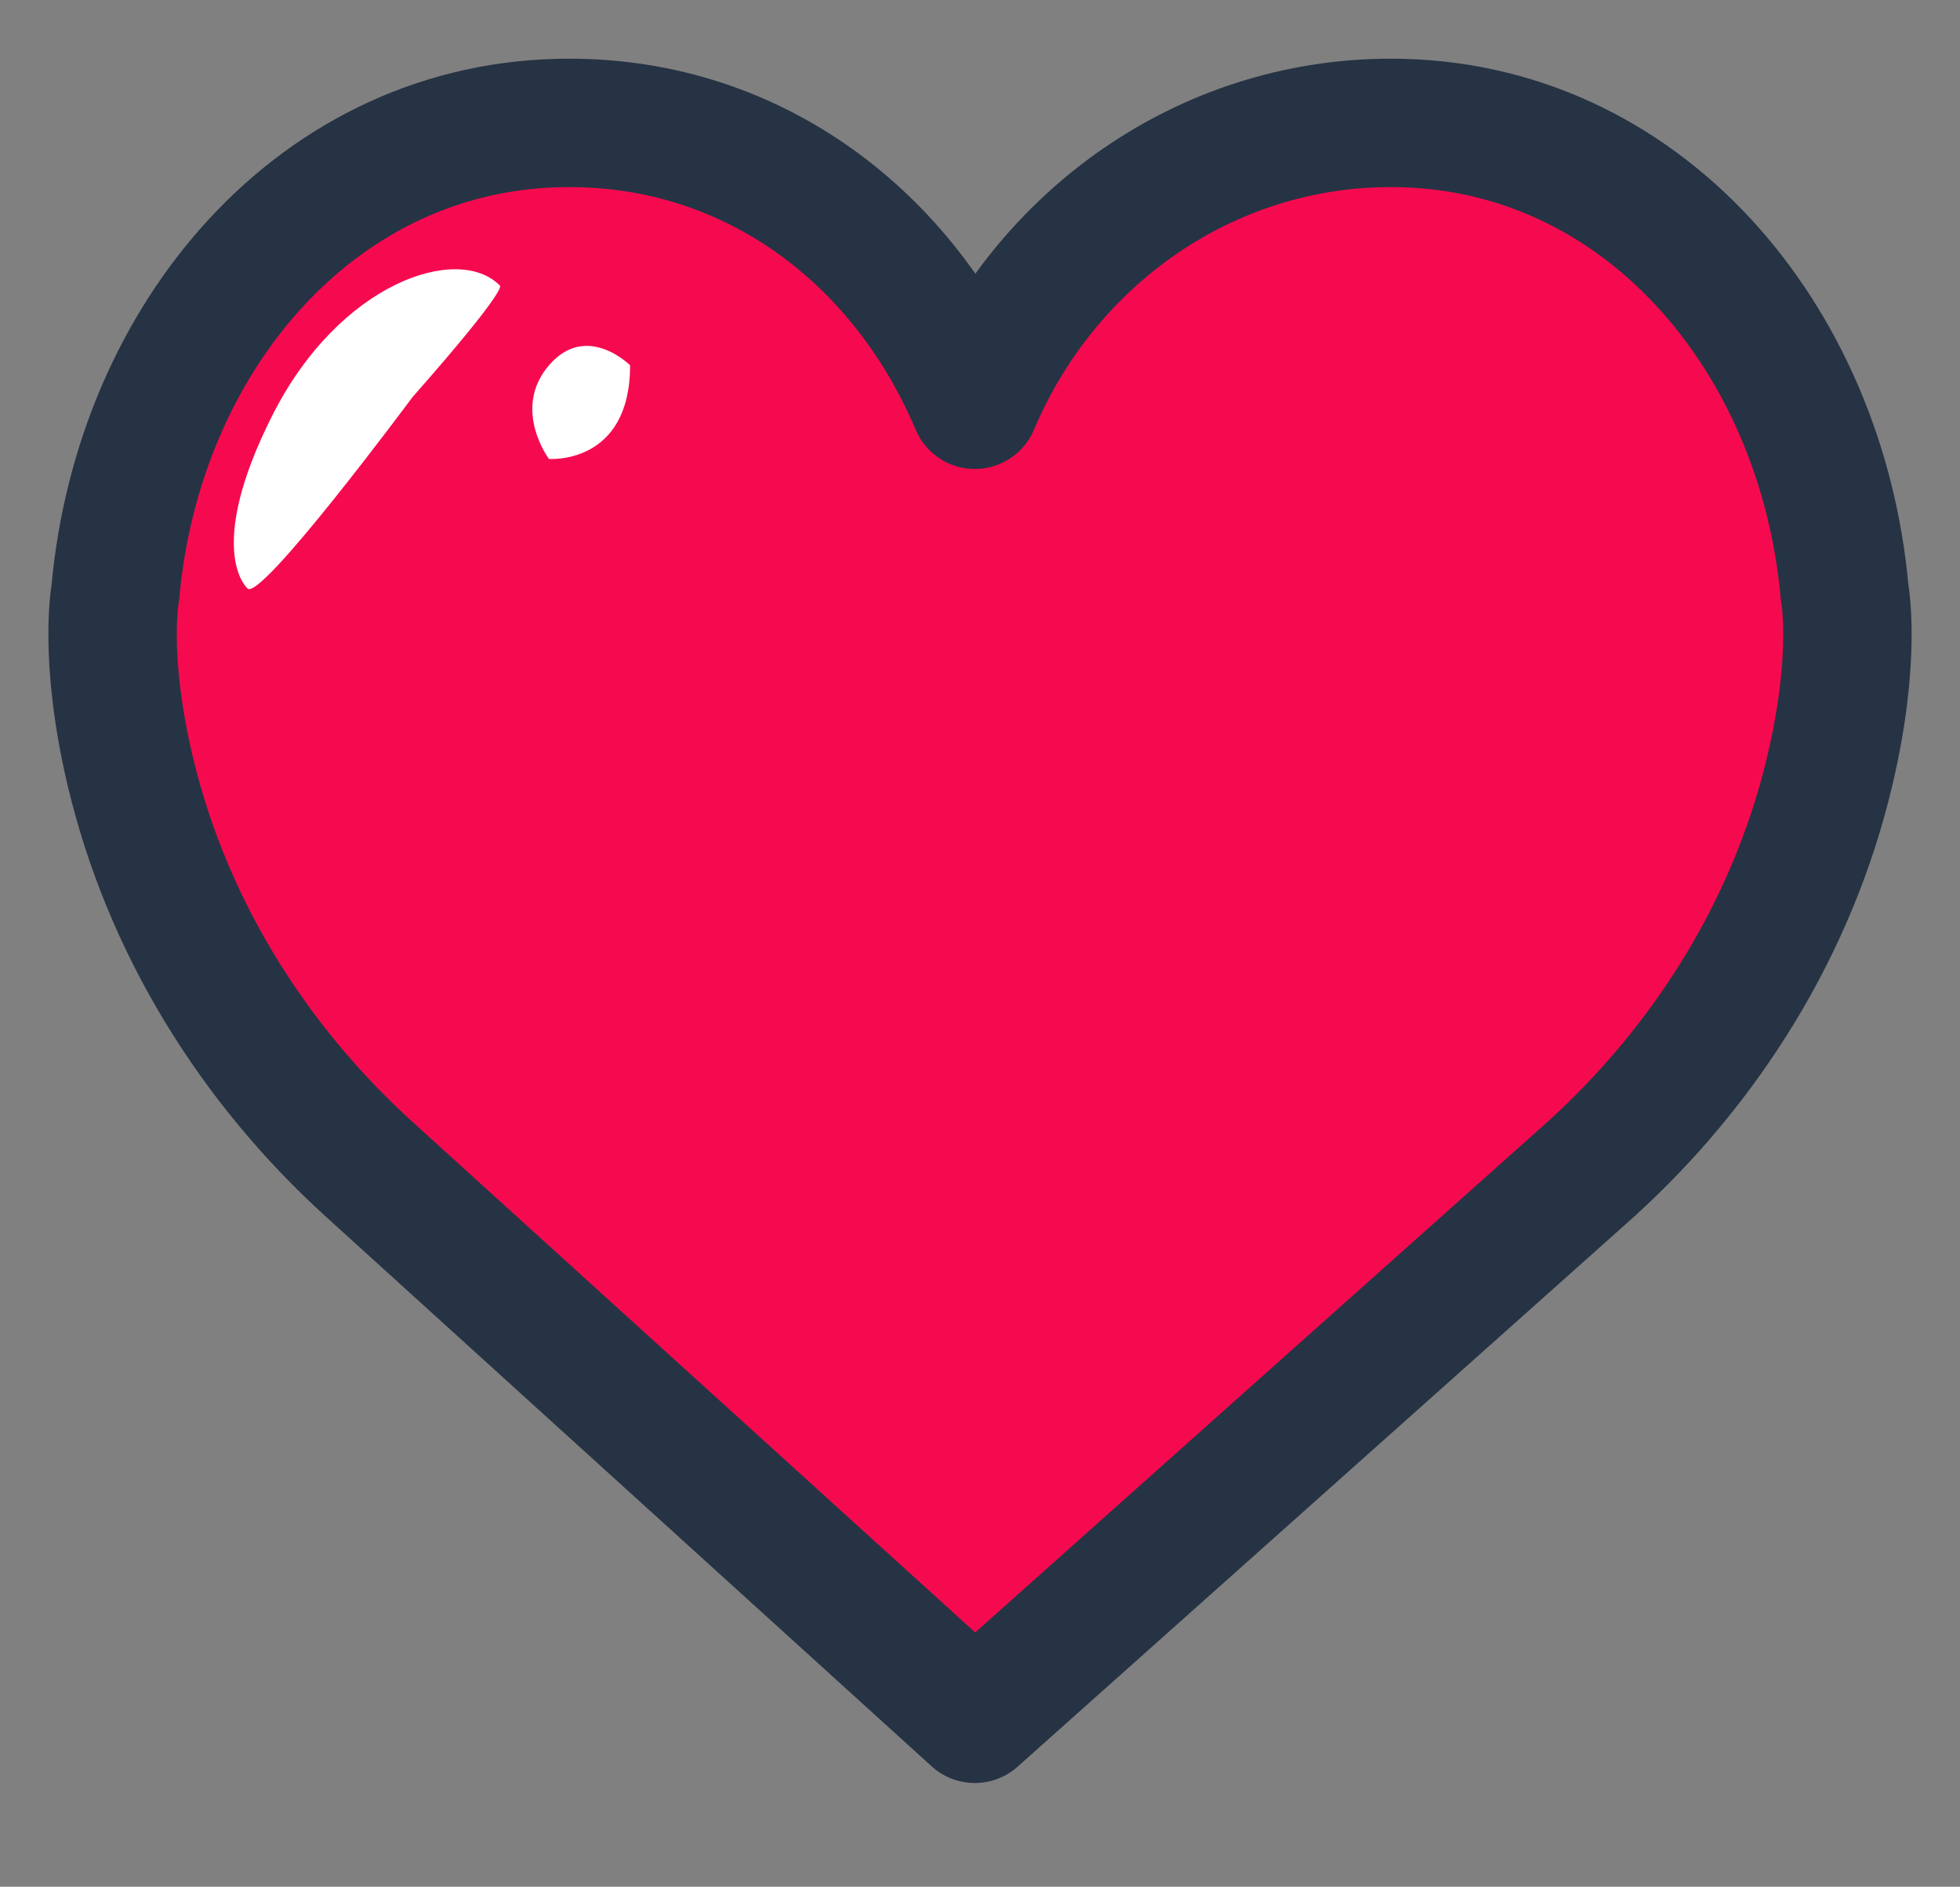 <?xml version="1.0" encoding="utf-8"?>
<!-- Generator: Adobe Illustrator 16.0.0, SVG Export Plug-In . SVG Version: 6.00 Build 0)  -->
<!DOCTYPE svg PUBLIC "-//W3C//DTD SVG 1.1//EN" "http://www.w3.org/Graphics/SVG/1.1/DTD/svg11.dtd">
<svg version="1.1" id="Layer_1" xmlns="http://www.w3.org/2000/svg" xmlns:xlink="http://www.w3.org/1999/xlink" x="0px" y="0px"
	 width="595.28px" height="573.058px" viewBox="0 0 595.28 573.058" enable-background="new 0 0 595.28 573.058"
	 xml:space="preserve">
<rect x="0" y="0" width="595.28" height="573.058" fill="#808080" stroke="none"/>
<g>
	<g id="Layer_1_1_" display="none">
		<g display="inline">
			
				<path fill="#F60A4F" stroke="#263344" stroke-width="39" stroke-linecap="round" stroke-linejoin="round" stroke-miterlimit="10" d="
				M521.555,173.309c-12.095-28.583-29.39-54.255-51.421-76.294c-22.059-22.032-47.724-39.344-76.295-51.439
				c-29.611-12.522-61.059-18.875-93.469-18.875c-32.39,0-63.838,6.353-93.438,18.863c-28.582,12.095-54.249,29.394-76.293,51.439
				c-22.02,22.038-39.337,47.711-51.433,76.293c-12.517,29.612-18.869,61.053-18.869,93.443c0,32.41,6.352,63.846,18.856,93.445
				c12.096,28.569,29.401,54.26,51.434,76.281c22.045,22.058,47.711,39.36,76.305,51.444c29.6,12.506,61.048,18.868,93.438,18.868
				c32.41,0,63.857-6.351,93.457-18.868c28.569-12.084,54.248-29.387,76.295-51.444c22.03-22.045,39.338-47.725,51.421-76.281
				c12.502-29.6,18.855-61.035,18.855-93.445C540.411,234.35,534.061,202.909,521.555,173.309z"/>
			
				<path fill="#F60A4F" stroke="#263344" stroke-width="39" stroke-linecap="round" stroke-linejoin="round" stroke-miterlimit="10" d="
				M60.425,273.484c0.819,30.02,7.121,59.162,18.769,86.712c12.096,28.569,29.401,54.249,51.434,76.283
				c22.045,22.056,47.711,39.348,76.305,51.432c29.6,12.518,61.048,18.882,93.438,18.882c32.41,0,63.857-6.353,93.457-18.882
				c28.569-12.084,54.248-29.376,76.295-51.432c22.03-22.034,39.338-47.725,51.421-76.283c11.659-27.538,17.963-56.68,18.781-86.712
				H60.425z"/>
			
				<path fill="#F60A4F" stroke="#263344" stroke-width="39" stroke-linecap="round" stroke-linejoin="round" stroke-miterlimit="10" d="
				M539.269,290.392c0.769-7.816,1.155-15.705,1.155-23.638c0-8.933-0.484-17.771-1.44-26.524
				c-11.933,1.842-29.054,4.231-50.638,6.619c-40.963,4.509-106.811,9.905-187.976,9.905c-81.156,0-147.004-5.396-187.955-9.905
				c-21.584-2.388-38.705-4.776-50.638-6.619c-0.968,8.752-1.439,17.604-1.439,26.524c0,7.933,0.372,15.822,1.14,23.638
				c38.93,5.855,124.725,16.351,238.892,16.351C414.543,306.742,500.341,296.247,539.269,290.392z"/>
			
				<path fill="#F60A4F" stroke="#263344" stroke-width="39" stroke-linecap="round" stroke-linejoin="round" stroke-miterlimit="10" d="
				M350.383,276.745c0,27.615-22.404,50.019-50.023,50.019c-27.615,0-50.02-22.403-50.02-50.019
				c0-27.614,22.404-50.006,50.02-50.006C327.991,226.751,350.383,249.131,350.383,276.745z"/>
			
				<path fill="#F60A4F" stroke="#263344" stroke-width="39" stroke-linecap="round" stroke-linejoin="round" stroke-miterlimit="10" d="
				M300.37,186.738c-49.646,0-90.013,40.38-90.013,90.007c0,49.635,40.381,90.014,90.013,90.014
				c49.64,0,90.021-40.391,90.021-90.014C390.392,227.13,350.01,186.738,300.37,186.738z M300.37,316.767
				c-22.056,0-40.007-17.964-40.007-40.021c0-22.045,17.951-39.995,40.007-39.995c22.076,0,40.002,17.95,40.002,39.995
				C340.372,298.803,322.446,316.767,300.37,316.767z"/>
			
				<path opacity="0.2" fill="#F60A4F" stroke="#263344" stroke-width="39" stroke-linecap="round" stroke-linejoin="round" stroke-miterlimit="10" enable-background="new    " d="
				M521.555,173.309c-12.095-28.583-29.39-54.255-51.421-76.294c-22.059-22.032-47.724-39.344-76.295-51.439
				c-29.611-12.522-61.059-18.875-93.469-18.875c-3.349,0-6.686,0.075-9.998,0.206c28.873,1.165,56.897,7.431,83.431,18.658
				c28.596,12.095,54.262,29.394,76.295,51.439c22.034,22.038,39.351,47.711,51.433,76.293
				c12.528,29.599,18.857,61.034,18.857,93.432c0,32.396-6.329,63.844-18.857,93.444c-12.082,28.569-29.398,54.249-51.433,76.28
				c-22.033,22.058-47.699,39.352-76.295,51.435c-26.546,11.238-54.559,17.49-83.431,18.681c3.312,0.124,6.649,0.199,9.998,0.199
				c32.41,0,63.857-6.351,93.457-18.88c28.569-12.083,54.248-29.377,76.295-51.435c22.03-22.031,39.338-47.711,51.421-76.28
				c12.502-29.601,18.855-61.049,18.855-93.444C540.411,234.35,534.061,202.909,521.555,173.309z"/>
			
				<path opacity="0.1" fill="#F60A4F" stroke="#263344" stroke-width="39" stroke-linecap="round" stroke-linejoin="round" stroke-miterlimit="10" enable-background="new    " d="
				M79.194,360.186c12.096,28.569,29.401,54.26,51.434,76.281c22.045,22.058,47.711,39.36,76.305,51.444
				c29.6,12.506,61.048,18.868,93.438,18.868c3.351,0,6.688-0.073,10.001-0.211c-28.869-1.167-56.893-7.442-83.44-18.657
				c-28.583-12.084-54.249-29.387-76.293-51.444c-22.044-22.045-39.35-47.725-51.445-76.281
				c-12.517-29.6-18.869-61.035-18.869-93.445c0-32.409,6.352-63.832,18.869-93.431c12.096-28.583,29.388-54.255,51.445-76.294
				c22.045-22.044,47.699-39.356,76.293-51.439c26.535-11.227,54.559-17.492,83.44-18.658c-3.313-0.143-6.65-0.217-10.001-0.217
				c-32.39,0-63.838,6.353-93.438,18.863c-28.582,12.095-54.249,29.394-76.293,51.439c-22.02,22.038-39.337,47.711-51.433,76.293
				c-12.517,29.612-18.869,61.053-18.869,93.443C60.338,299.161,66.689,330.597,79.194,360.186z"/>
		</g>
	</g>
	<g id="Layer_2">
		<g>
			
				<path fill="#F60A4F" stroke="#263344" stroke-width="39" stroke-linecap="round" stroke-linejoin="round" stroke-miterlimit="10" d="
				M296.067,122.943c21.256-50.396,69.847-85.622,126.355-85.622c76.106,0,130.941,65.115,137.825,142.706
				c0,0,3.721,19.272-4.479,53.95c-11.14,47.248-37.354,89.191-72.684,121.222L296.067,522.052L112.192,355.199
				C76.875,323.168,50.649,281.2,39.497,233.977c-8.175-34.678-4.467-53.95-4.467-53.95
				c6.886-77.591,61.706-142.706,137.825-142.706C229.387,37.308,274.803,72.533,296.067,122.943z"/>
			<g>
			</g>
			<g>
			</g>
			<g>
			</g>
			<g>
			</g>
			<g>
			</g>
			<g>
			</g>
			<g>
			</g>
			<g>
			</g>
			<g>
			</g>
			<g>
			</g>
			<g>
			</g>
			<g>
			</g>
			<g>
			</g>
			<g>
			</g>
			<g>
			</g>
		</g>
	</g>
</g>
<path fill="#FFFFFF" d="M75.022,178.559c0,0-12.916-11.481,7.637-52.29c20.553-40.808,56.67-52.261,69.102-39.573
	c0,0,3.811-0.448-26.494,33.937C125.266,120.633,78.027,184.35,75.022,178.559z"/>
<path fill="#FFFFFF" d="M166.726,139.392c0,0,24.644,1.896,24.644-28.436c0,0-13.27-13.269-24.644,0
	C155.352,124.226,166.726,139.392,166.726,139.392z"/>
</svg>
